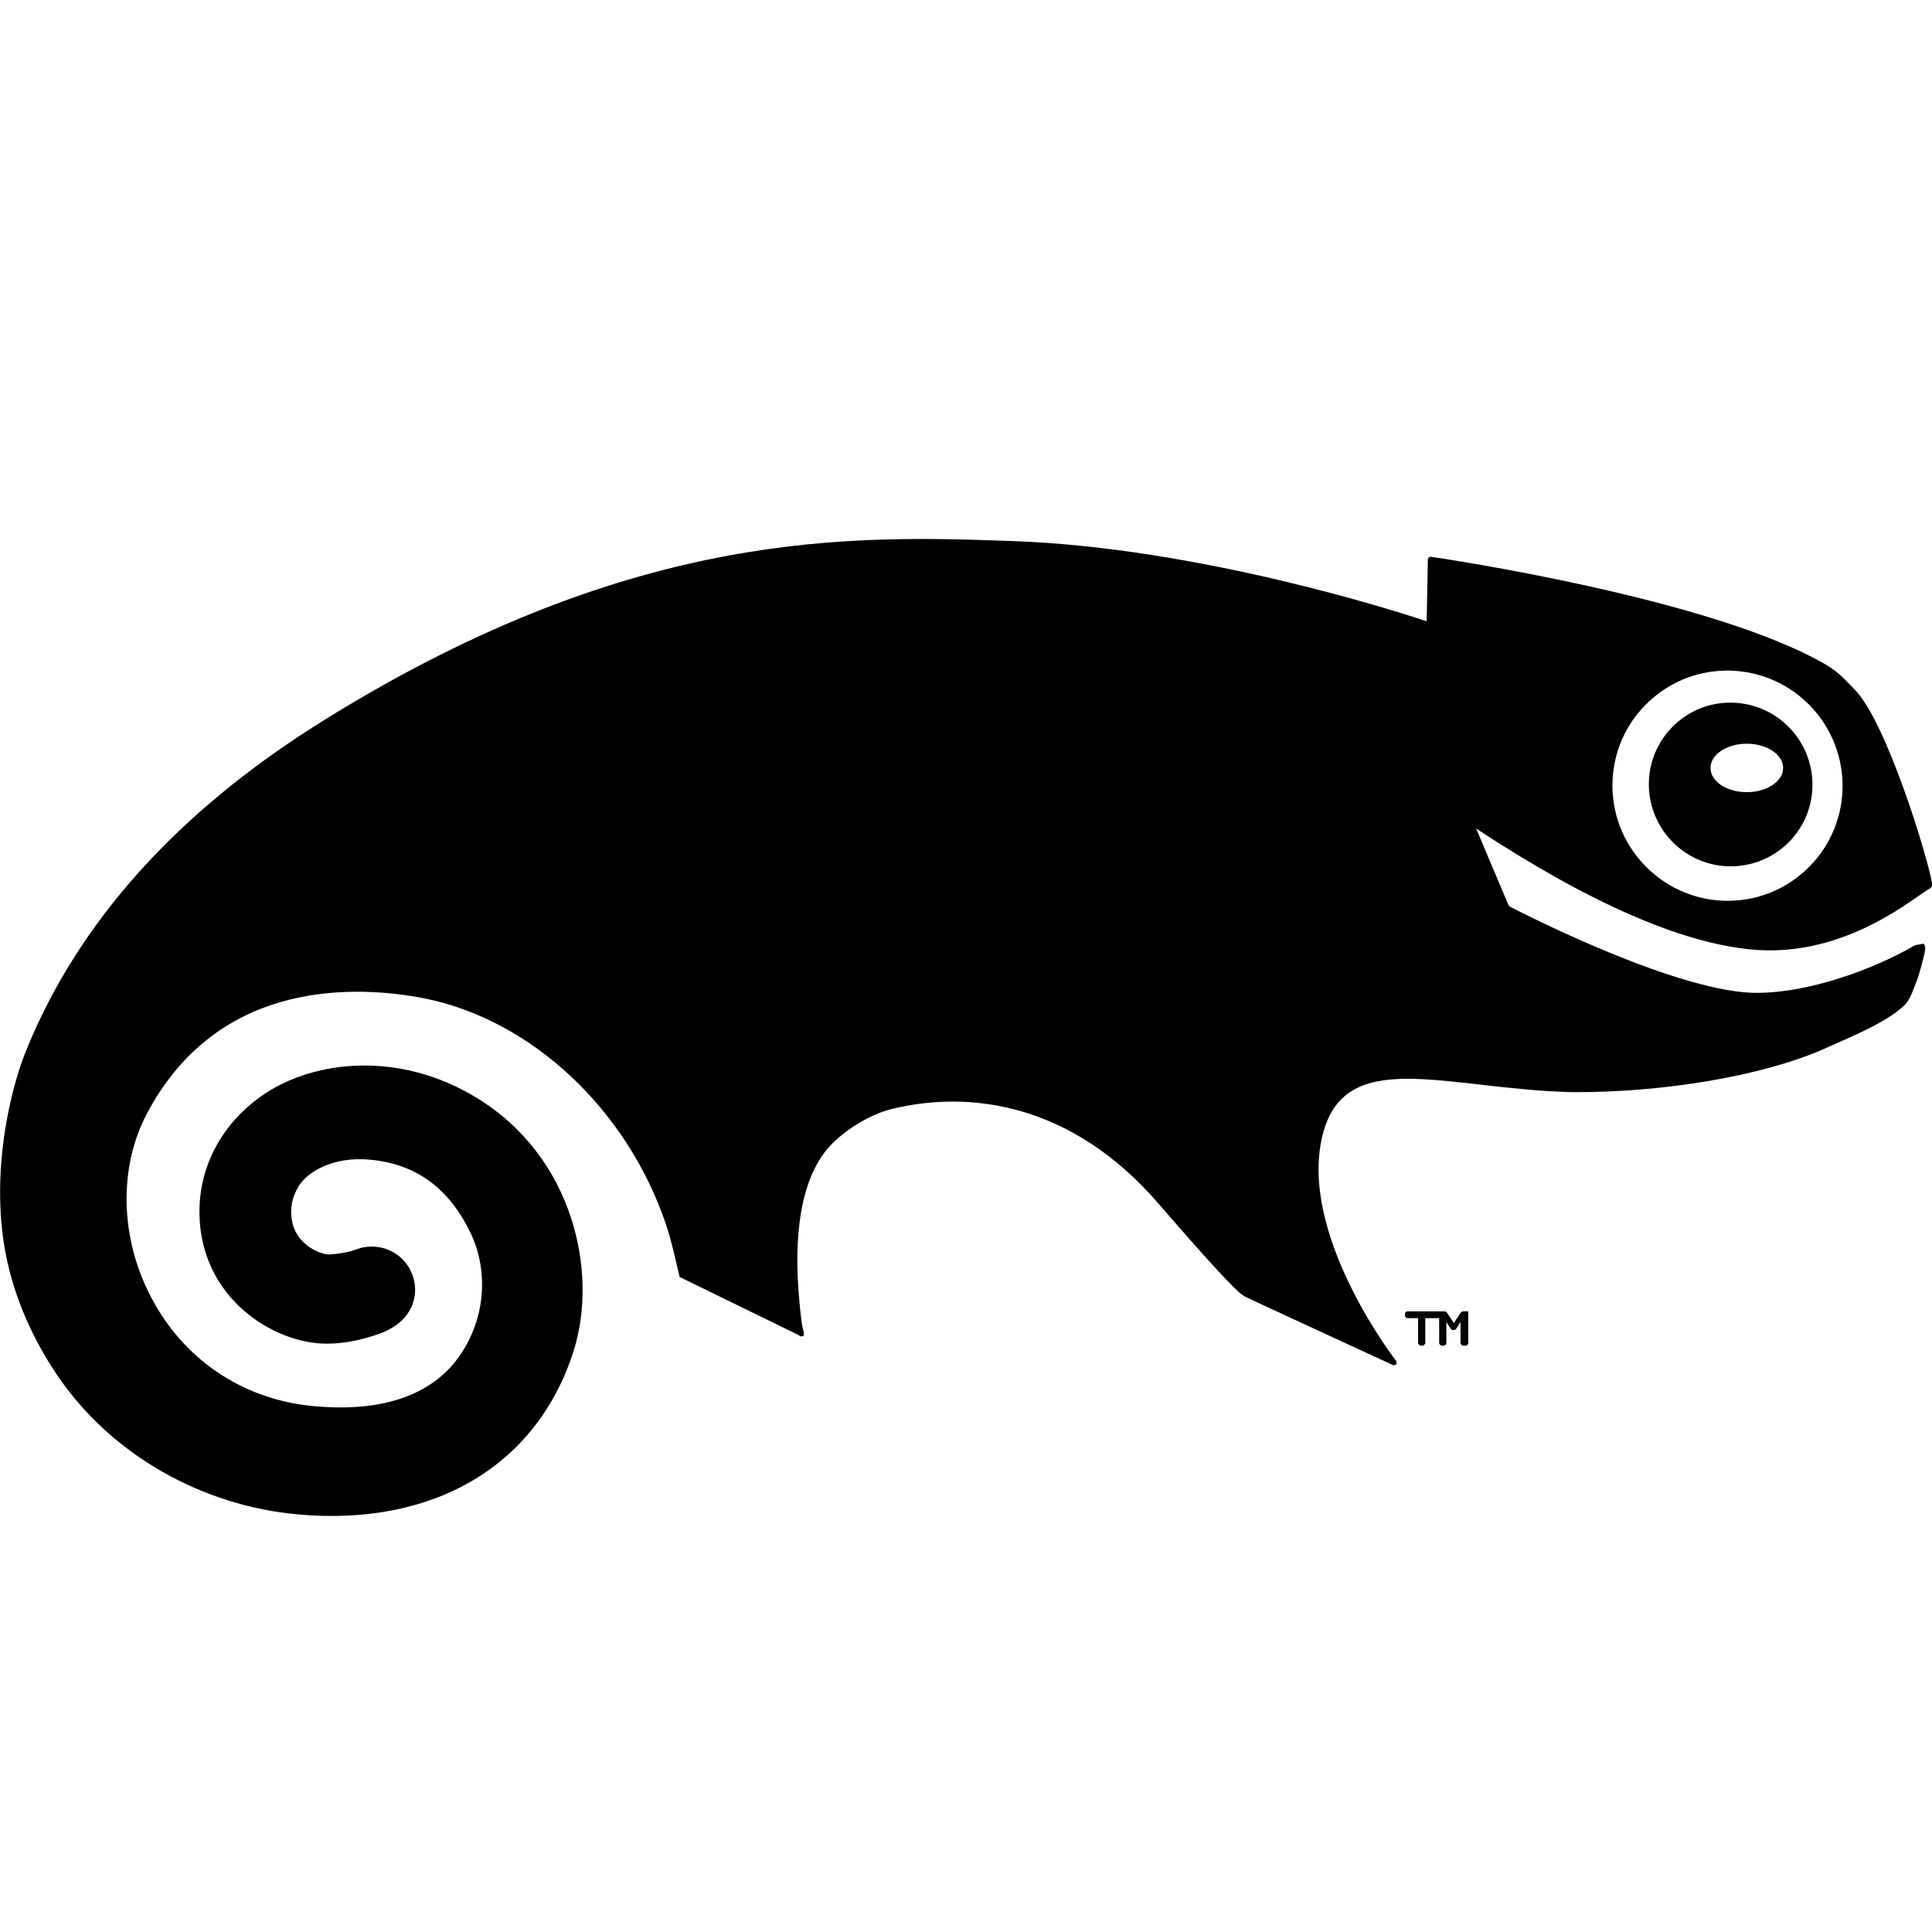 <?xml version="1.0" encoding="UTF-8" standalone="no"?>
<svg
   xmlns:dc="http://purl.org/dc/elements/1.1/"
   xmlns:cc="http://creativecommons.org/ns#"
   xmlns:rdf="http://www.w3.org/1999/02/22-rdf-syntax-ns#"
   xmlns:svg="http://www.w3.org/2000/svg"
   xmlns="http://www.w3.org/2000/svg"
   width="512"
   height="512"
   version="1.1">
  <defs
     />
  <g
     transform="translate(-100.759,-530.955)">
    <g
       transform="matrix(1.806,0,0,1.806,100.759,484.955)">
      <g
         transform="matrix(0.991,0,0,0.991,-56.411,27.591)">
        <g
           transform="translate(3.148,1.247)"
           >
          <path
             d="m 309.617,124.888 c -6.673,-0.245 -11.912,-5.871 -11.689,-12.554 0.103,-3.236 1.486,-6.226 3.836,-8.434 2.36,-2.207 5.442,-3.357 8.678,-3.235 6.683,0.234 11.923,5.85 11.698,12.543 -0.101,3.225 -1.465,6.216 -3.825,8.434 -2.371,2.198 -5.453,3.347 -8.698,3.246 l 1.7e-4,0 z m 2.809,-10.978 c 2.97,0 5.381,-1.607 5.381,-3.58 0,-1.984 -2.411,-3.591 -5.381,-3.591 -2.972,0 -5.373,1.608 -5.373,3.591 0,1.973 2.401,3.58 5.373,3.58"
             style="fill-opacity:1;fill-rule:nonzero;stroke:none" />
          <path
             d="m 172.321,194.493 0.429,-0.04 0.07,-0.509 c -0.11,-0.399 -0.369,-0.758 -0.769,-5.708 -0.34,-4.381 -1.028,-16.395 5.019,-22.353 2.346,-2.325 5.928,-4.391 8.753,-5.059 11.586,-2.824 26.624,-0.868 39.467,13.981 6.627,7.674 9.88,11.176 11.507,12.743 l 0.558,0.519 0.679,0.489 c 0.529,0.299 22.073,10.219 22.073,10.219 l 0.439,-0.11 0.011,-0.468 c -0.14,-0.16 -13.651,-17.614 -11.257,-31.994 1.896,-11.456 11.017,-10.428 23.621,-8.992 4.121,0.469 8.812,1.008 13.662,1.118 13.541,0.08 28.131,-2.405 37.123,-6.337 5.818,-2.544 9.53,-4.221 11.855,-6.337 0.837,-0.688 1.276,-1.826 1.726,-3.024 l 0.31,-0.808 c 0.378,-0.968 0.927,-3.044 1.168,-4.172 0.11,-0.499 0.16,-1.038 -0.191,-1.307 l -1.247,0.229 c -3.941,2.365 -13.812,6.876 -23.052,7.056 -11.446,0.239 -34.518,-11.517 -36.923,-12.764 l -0.229,-0.269 c -0.58,-1.378 -4.042,-9.571 -4.771,-11.296 16.606,10.937 30.377,16.985 40.925,17.923 11.736,1.047 20.887,-5.359 24.799,-8.094 0.768,-0.519 1.347,-0.938 1.586,-1.027 l 0.25,-0.409 c -0.65,-4.121 -6.787,-24.08 -11.417,-28.87 -1.287,-1.317 -2.315,-2.594 -4.391,-3.812 -16.775,-9.779 -56.602,-15.688 -58.468,-15.957 l -0.319,0.09 -0.119,0.279 c 0,0 -0.15,8.263 -0.171,9.181 -4.072,-1.358 -33.639,-10.908 -61.363,-11.876 C 180.165,75.9 148.061,74.782 102.695,102.664 l -1.337,0.838 c -21.335,13.312 -36.065,29.718 -43.769,48.799 -2.415,5.997 -5.668,19.54 -2.455,32.283 1.397,5.579 3.982,11.167 7.475,16.177 7.874,11.316 21.096,18.831 35.336,20.098 20.098,1.796 35.327,-7.235 40.745,-24.14 3.722,-11.666 0,-28.78 -14.27,-37.511 -11.606,-7.115 -24.1,-5.489 -31.335,-0.709 -6.287,4.171 -9.849,10.637 -9.779,17.753 0.14,12.604 11.007,19.31 18.811,19.32 2.275,0 4.55,-0.389 7.125,-1.227 0.909,-0.28 1.776,-0.619 2.724,-1.208 l 0.29,-0.189 0.189,-0.11 -0.07,0.03 c 1.786,-1.198 2.864,-3.173 2.864,-5.289 0,-0.579 -0.09,-1.168 -0.25,-1.757 -0.918,-3.183 -4.072,-5.119 -7.345,-4.521 l -0.439,0.09 -0.599,0.199 -0.868,0.29 c -1.796,0.449 -3.154,0.479 -3.433,0.488 -0.918,-0.06 -5.419,-1.406 -5.419,-6.336 l 0,-0.06 c 0.011,-1.806 0.739,-3.074 1.138,-3.762 1.387,-2.196 5.219,-4.351 10.398,-3.892 6.787,0.578 11.676,4.062 14.919,10.628 3.014,6.107 2.226,13.611 -2.026,19.12 -4.221,5.459 -11.735,7.774 -21.735,6.686 -10.079,-1.107 -18.601,-6.905 -23.371,-15.936 -4.67,-8.822 -4.93,-19.29 -0.668,-27.333 10.209,-19.26 29.478,-19.061 40.047,-17.234 15.647,2.704 29.848,15.228 36.165,31.884 1.008,2.655 1.526,4.76 1.975,6.676 l 0.679,2.884 17.672,8.632 0.24,0.17 4.8e-4,-1.5e-4 z m 125.618,-94.004 c -3.332,3.093 -5.239,7.315 -5.399,11.865 -0.308,9.38 7.056,17.284 16.436,17.634 4.571,0.15 8.902,-1.458 12.224,-4.571 3.323,-3.103 5.23,-7.315 5.399,-11.855 0.319,-9.39 -7.046,-17.304 -16.445,-17.643 -4.551,-0.15 -8.892,1.457 -12.215,4.57"
             style="fill-opacity:1;fill-rule:evenodd;stroke:none" />
          <path
             style="fill-opacity:1;stroke:none"
             d="m 270.659,195.865 -0.197,0 c -0.228,0 -0.426,-0.198 -0.426,-0.426 l 0,-3.057 -0.669,1.019 c -0.076,0.106 -0.213,0.152 -0.334,0.152 l -0.076,0 c -0.121,0 -0.259,-0.046 -0.334,-0.152 l -0.684,-1.019 0,3.057 c 0,0.228 -0.198,0.426 -0.441,0.426 l -0.197,0 c -0.228,0 -0.426,-0.198 -0.426,-0.426 l 0,-3.65 -2.054,0 0,3.65 c 0,0.228 -0.213,0.426 -0.456,0.426 l -0.183,0 c -0.228,0 -0.426,-0.198 -0.426,-0.426 l 0,-3.65 -1.536,0 c -0.228,0 -0.411,-0.152 -0.411,-0.395 l 0,-0.213 c 0,-0.243 0.183,-0.396 0.411,-0.396 l 5.384,0 c 0.213,0 0.35,0.076 0.426,0.198 l 1.019,1.536 1.019,-1.536 c 0.076,-0.107 0.198,-0.198 0.426,-0.198 l 0.684,0 0,4.684 c 0,0.228 -0.213,0.426 -0.456,0.426"
              />
        </g>
      </g>
    </g>
  </g>
</svg>